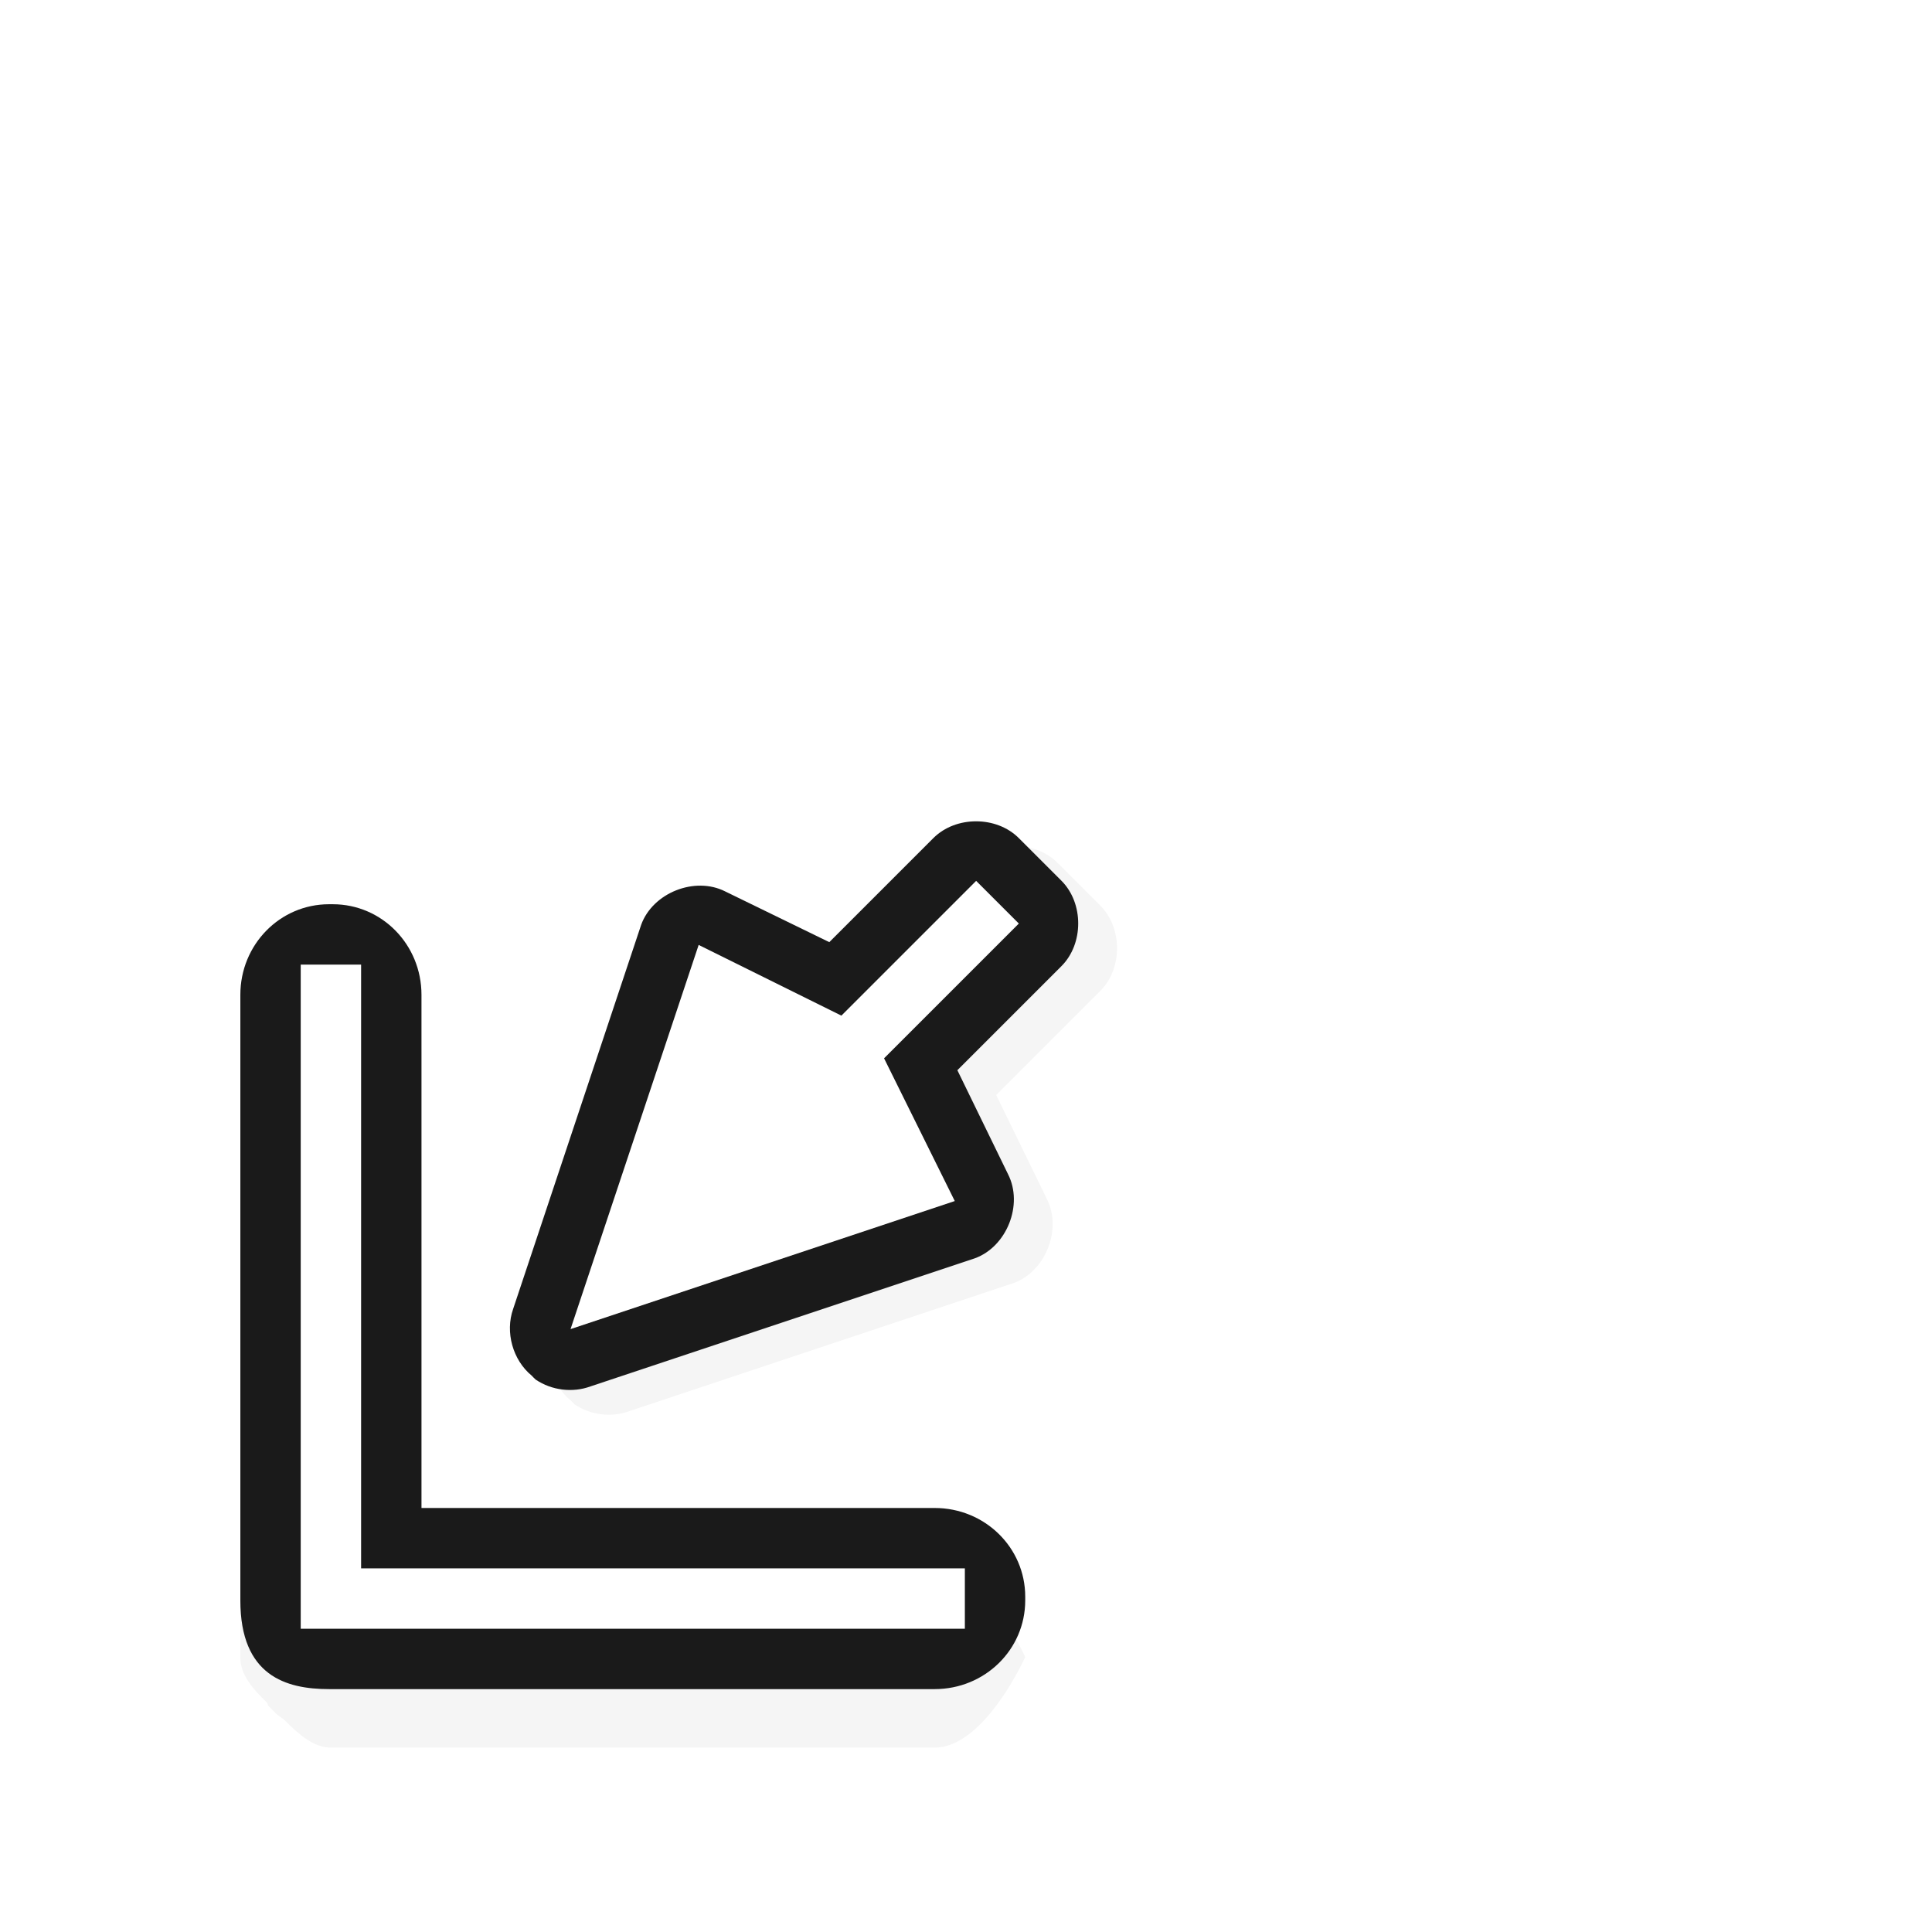 <?xml version="1.0" encoding="UTF-8" standalone="no"?><!DOCTYPE svg PUBLIC "-//W3C//DTD SVG 1.1//EN" "http://www.w3.org/Graphics/SVG/1.1/DTD/svg11.dtd"><svg xmlns="http://www.w3.org/2000/svg" height="32" id="svg2" version="1.1" viewBox="0 0 32 32" width="32"><defs id="defs4"><filter height="2.971" id="filter8670-2-8" style="color-interpolation-filters:sRGB" width="1.311" x="-0.156" y="-0.986"><feGaussianBlur id="feGaussianBlur8672-7-3" stdDeviation="1.232"/></filter><filter height="1.487" id="filter8982-7-3" style="color-interpolation-filters:sRGB" width="1.733" x="-0.367" y="-0.244"><feGaussianBlur id="feGaussianBlur8984-3-8" stdDeviation="1.219"/></filter></defs><g id="layer1" transform="translate(0,-1020.362)"><g id="g5427" style="display:inline" transform="translate(-429.019,23.977)"><path d="m 434.5,1000.393 c -0.279,0 -0.527,0.213 -0.75,0.438 -0.059,0.059 -0.134,0.091 -0.188,0.156 -0.032,0.027 -0.063,0.066 -0.094,0.094 -0.014,0.019 -0.017,0.043 -0.031,0.062 -0.238,0.229 -0.438,0.46 -0.438,0.75 l 0,10 c 0,0.831 1.5,1.5 1.5,1.5 0,0 1.5,-0.669 1.5,-1.5 l 0,-8.5 8.5,0 c 0.831,0 1.5,-1.5 1.5,-1.5 0,0 -0.669,-1.5 -1.5,-1.5 l -10,0 z" id="path2998-2-3-5-7-1-8-8-7-0-79-8-2" style="color:#000;font-style:normal;font-variant:normal;font-weight:normal;font-stretch:normal;font-size:medium;line-height:normal;font-family:Sans;-inkscape-font-specification:Sans;text-indent:0;text-align:start;text-decoration:none;text-decoration-line:none;letter-spacing:normal;word-spacing:normal;text-transform:none;direction:ltr;block-progression:tb;writing-mode:lr-tb;baseline-shift:baseline;text-anchor:start;display:inline;overflow:visible;visibility:visible;opacity:0.2;fill:#000;fill-opacity:1;fill-rule:nonzero;stroke:none;stroke-width:2;marker:none;filter:url(#filter8670-2-8);enable-background:accumulate" transform="matrix(1,0,0,-1,-1.6021716e-8,2025.724)"/><g id="g12875"><path d="m 340,1015.375 c -0.524,0 -1,0.476 -1,1 l 0,2.438 -1.812,0.625 c -0.536,0.176 -0.833,0.864 -0.594,1.375 l 3,6 c 0.133,0.287 0.409,0.503 0.719,0.562 0.031,10e-4 0.062,10e-4 0.094,0 0.405,0.04 0.824,-0.195 1,-0.562 l 3,-6 c 0.24,-0.511 -0.058,-1.199 -0.594,-1.375 l -1.812,-0.625 0,-2.438 c -5e-5,-0.524 -0.476,-1 -1,-1 l -1,0 z" id="path7366-1-5" style="color:#000;font-style:normal;font-variant:normal;font-weight:normal;font-stretch:normal;font-size:medium;line-height:normal;font-family:Sans;-inkscape-font-specification:Sans;text-indent:0;text-align:start;text-decoration:none;text-decoration-line:none;letter-spacing:normal;word-spacing:normal;text-transform:none;direction:ltr;block-progression:tb;writing-mode:lr-tb;baseline-shift:baseline;text-anchor:start;display:inline;overflow:visible;visibility:visible;opacity:0.2;fill:#000;fill-opacity:1;fill-rule:nonzero;stroke:none;stroke-width:2;marker:none;filter:url(#filter8982-7-3);enable-background:accumulate" transform="matrix(-0.707,-0.707,-0.707,0.707,1405.493,533.894)"/><g id="g12869"><g id="g839"><g id="g832"><path d="m 437.894,1019.237 c 0.262,0.177 0.609,0.22 0.906,0.111 l 6.364,-2.121 c 0.531,-0.192 0.807,-0.889 0.552,-1.392 l -0.84,-1.724 1.724,-1.724 c 0.37,-0.37 0.37,-1.044 0,-1.414 l -0.707,-0.707 c -0.37,-0.37 -1.044,-0.37 -1.414,0 l -1.724,1.724 -1.724,-0.84 c -0.503,-0.255 -1.2,0.022 -1.392,0.552 l -2.121,6.364 c -0.135,0.384 -0.006,0.847 0.309,1.105 0.021,0.023 0.043,0.045 0.067,0.067 z" id="path4801-2-9-0-2-5-8" style="color:#000;font-style:normal;font-variant:normal;font-weight:normal;font-stretch:normal;font-size:medium;line-height:normal;font-family:Sans;-inkscape-font-specification:Sans;text-indent:0;text-align:start;text-decoration:none;text-decoration-line:none;letter-spacing:normal;word-spacing:normal;text-transform:none;direction:ltr;block-progression:tb;writing-mode:lr-tb;baseline-shift:baseline;text-anchor:start;display:inline;overflow:visible;visibility:visible;opacity:1;fill:#1a1a1a;fill-opacity:1;fill-rule:nonzero;stroke:none;stroke-width:2;marker:none;enable-background:accumulate"/><path d="m 438.469,1018.399 6.364,-2.121 -1.171,-2.364 2.232,-2.232 -0.707,-0.707 -2.232,2.232 -2.364,-1.171 z" id="path4801-8-9-6-9-0" style="display:inline;fill:#FFF;fill-opacity:1;stroke:none"/><path d="m 434.469,1024.362 c -0.712,0 -1.469,-0.219 -1.469,-1.469 l 0,-10.031 c 0,-0.831 0.655,-1.5 1.469,-1.5 l 0.062,0 c 0.814,0 1.469,0.669 1.469,1.5 l 0,8.5 8.5,0 c 0.831,0 1.5,0.655 1.5,1.469 l 0,0.062 c 0,0.814 -0.669,1.469 -1.5,1.469 z" id="rect5654-8-5-0-0-9" style="display:inline;opacity:1;fill:#1a1a1a;fill-opacity:1;stroke:none"/><path d="m 434,1023.362 0,-1 0,-10 1,0 0,10 10,0 0,1 -10,0 z" id="rect5654-9-4-00-80" style="display:inline;fill:#FFF;fill-opacity:1;stroke:none"/></g></g></g></g></g></g></svg>